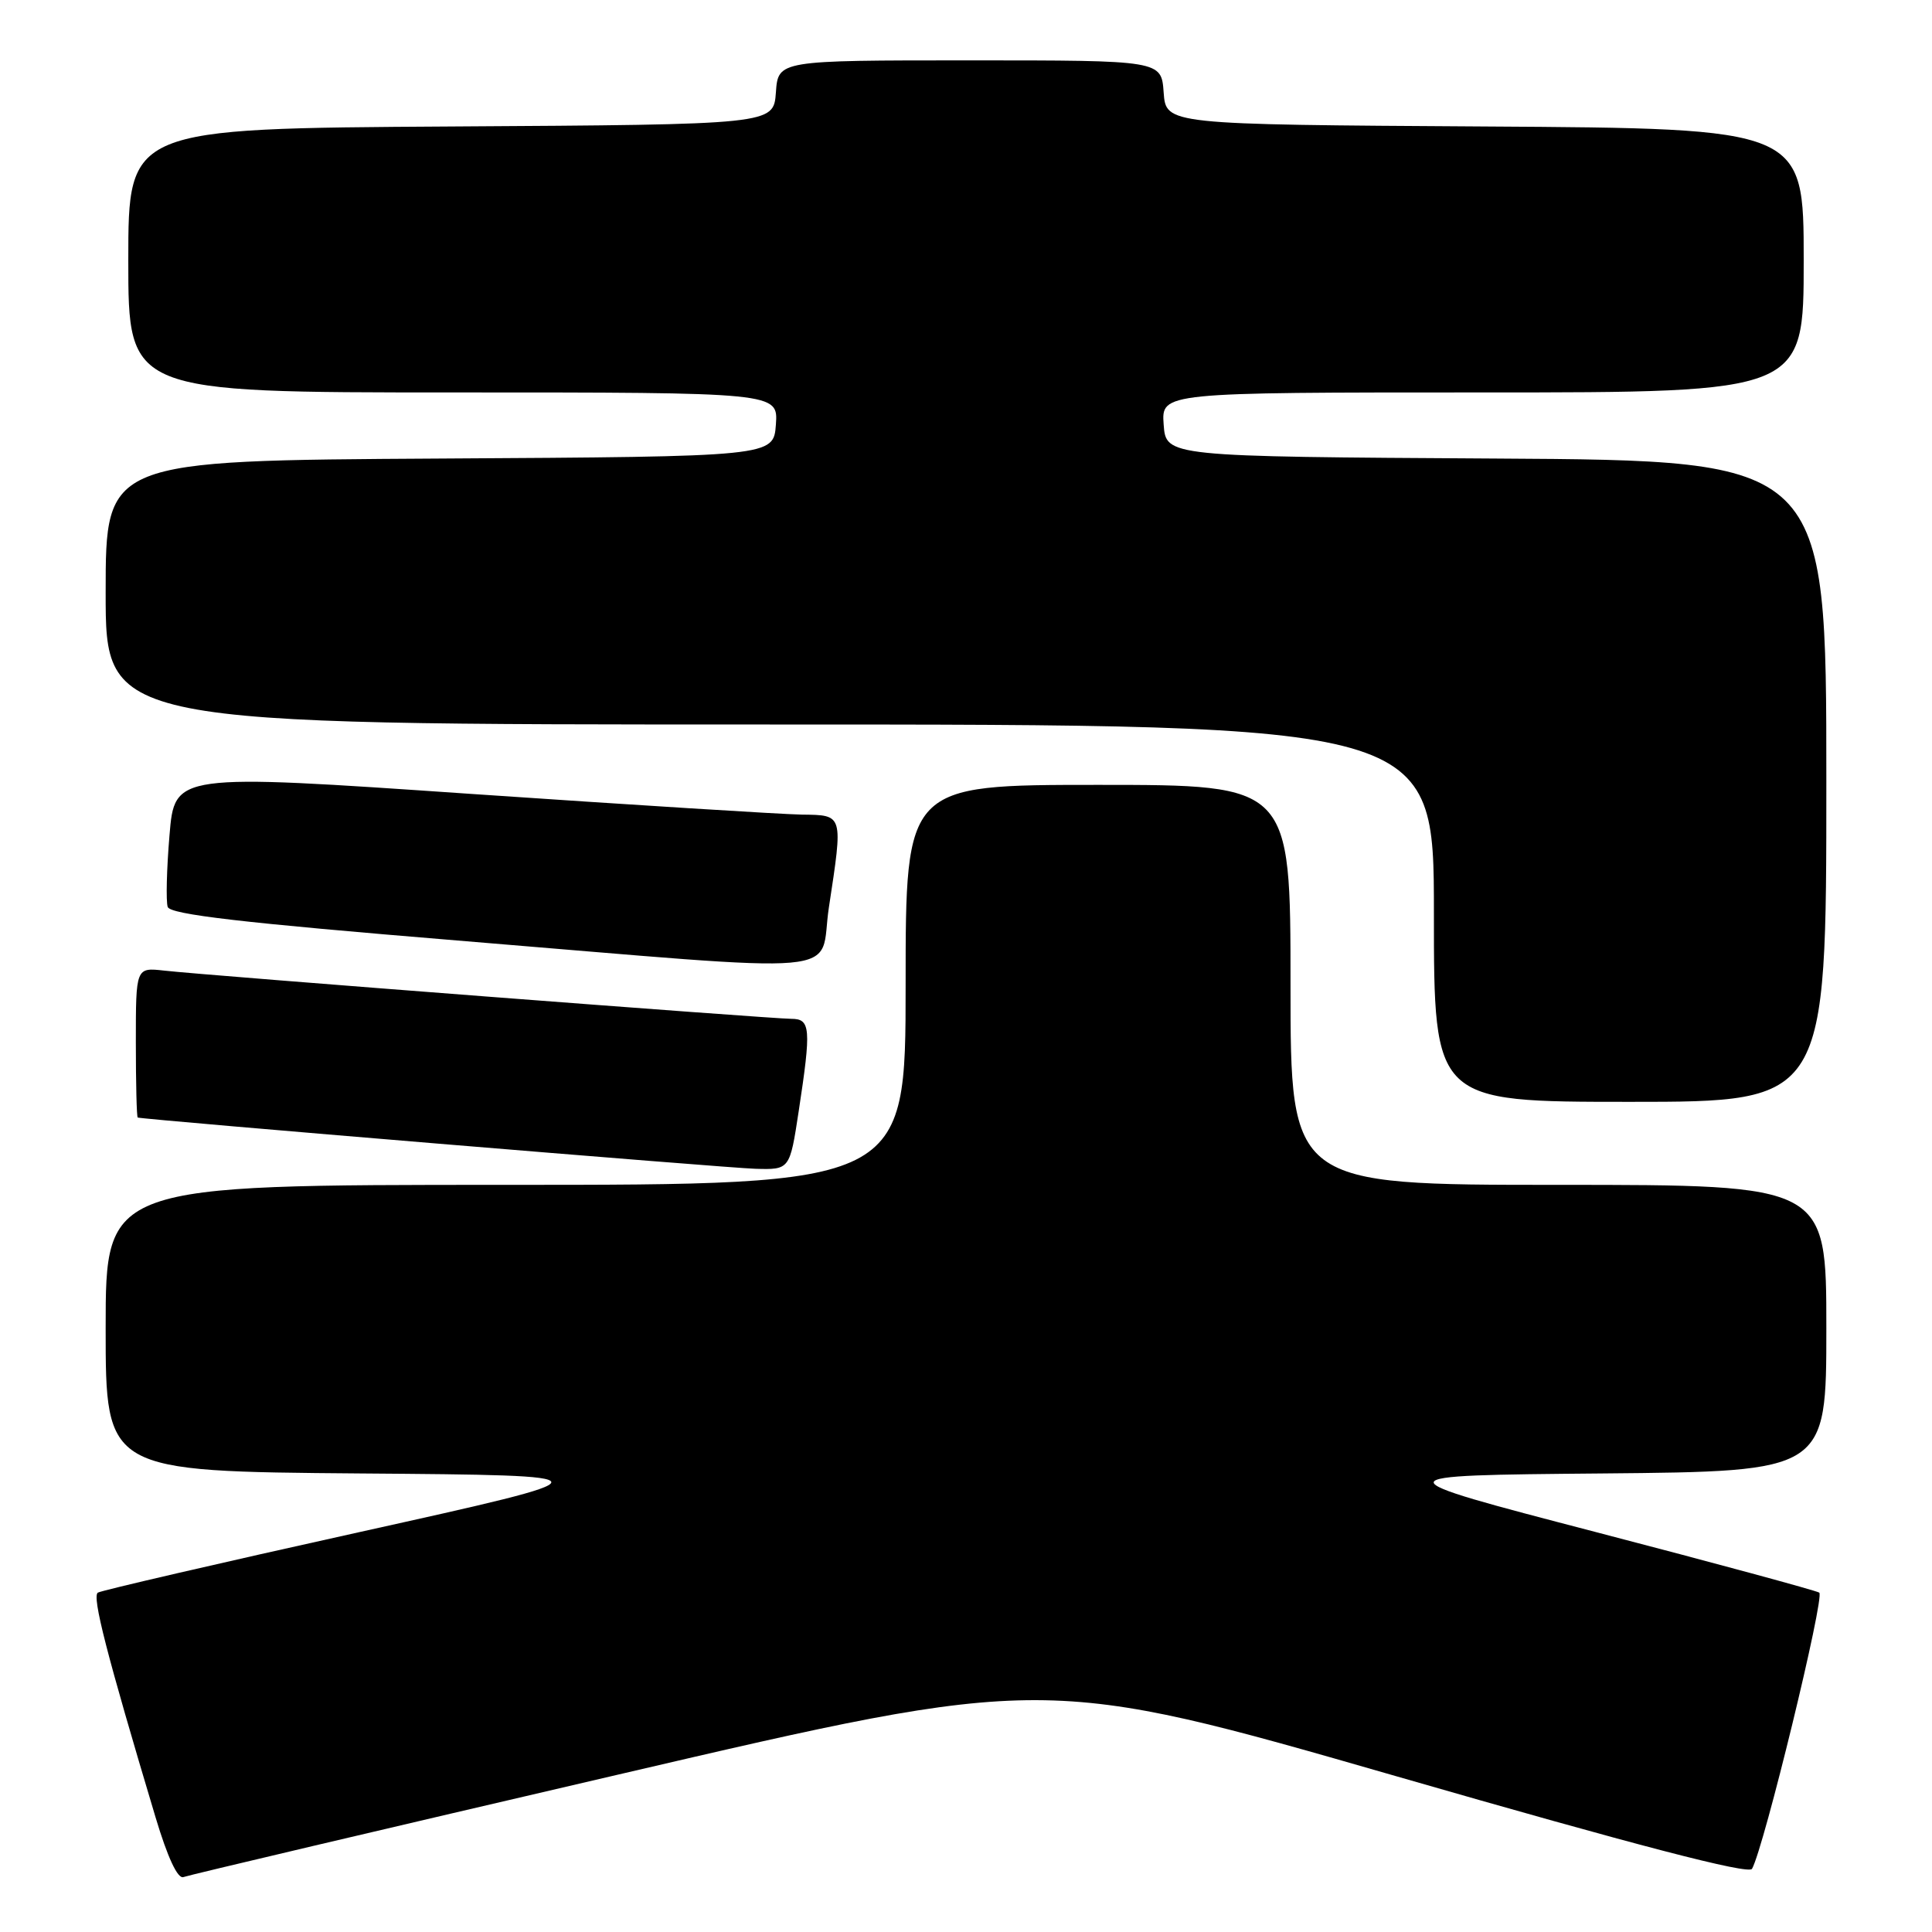<?xml version="1.0" encoding="UTF-8" standalone="no"?>
<!DOCTYPE svg PUBLIC "-//W3C//DTD SVG 1.1//EN" "http://www.w3.org/Graphics/SVG/1.1/DTD/svg11.dtd" >
<svg xmlns="http://www.w3.org/2000/svg" xmlns:xlink="http://www.w3.org/1999/xlink" version="1.1" viewBox="0 0 256 256">
 <g >
 <path fill="currentColor"
d=" M 82.01 235.12 C 138.51 221.96 138.51 221.96 185.01 235.36 C 216.95 244.57 231.70 248.41 232.15 247.63 C 233.71 244.90 241.84 211.52 241.06 211.03 C 240.58 210.74 227.25 207.12 211.43 203.00 C 182.67 195.50 182.67 195.50 212.33 195.24 C 242.00 194.97 242.00 194.97 242.00 175.99 C 242.00 157.00 242.00 157.00 206.50 157.00 C 171.00 157.00 171.00 157.00 171.00 130.50 C 171.00 104.00 171.00 104.00 145.50 104.00 C 120.00 104.00 120.00 104.00 120.00 130.50 C 120.00 157.00 120.00 157.00 67.00 157.00 C 14.00 157.00 14.00 157.00 14.00 175.99 C 14.00 194.97 14.00 194.97 47.75 195.24 C 81.50 195.50 81.50 195.50 47.68 203.00 C 29.07 207.12 13.46 210.74 12.97 211.03 C 12.16 211.52 14.14 219.20 20.62 240.83 C 22.21 246.13 23.55 249.01 24.31 248.72 C 24.96 248.47 50.93 242.35 82.01 235.12 Z  M 105.83 147.25 C 107.51 136.23 107.41 135.00 104.85 135.00 C 102.28 135.00 27.16 129.23 21.75 128.61 C 18.00 128.19 18.00 128.19 18.00 138.10 C 18.00 143.54 18.11 148.04 18.25 148.08 C 19.11 148.36 96.36 154.77 100.08 154.87 C 104.65 155.00 104.65 155.00 105.83 147.25 Z  M 242.00 103.51 C 242.00 61.02 242.00 61.02 198.25 60.76 C 154.50 60.50 154.50 60.50 154.19 56.25 C 153.89 52.00 153.89 52.00 196.44 52.00 C 239.00 52.00 239.00 52.00 239.00 34.51 C 239.00 17.02 239.00 17.02 196.75 16.76 C 154.50 16.50 154.50 16.50 154.19 12.25 C 153.89 8.00 153.89 8.00 128.50 8.00 C 103.11 8.00 103.11 8.00 102.81 12.25 C 102.50 16.50 102.50 16.50 59.75 16.76 C 17.00 17.02 17.00 17.02 17.00 34.51 C 17.00 52.00 17.00 52.00 60.06 52.00 C 103.11 52.00 103.11 52.00 102.81 56.25 C 102.50 60.50 102.50 60.50 58.25 60.76 C 14.00 61.02 14.00 61.02 14.00 78.51 C 14.00 96.00 14.00 96.00 102.00 96.00 C 190.00 96.00 190.00 96.00 190.00 121.00 C 190.00 146.00 190.00 146.00 216.00 146.00 C 242.00 146.00 242.00 146.00 242.00 103.51 Z  M 109.83 120.25 C 111.72 107.83 111.78 108.01 106.25 107.94 C 103.64 107.90 83.87 106.66 62.32 105.19 C 23.14 102.50 23.14 102.50 22.46 110.67 C 22.08 115.16 21.98 119.43 22.22 120.17 C 22.56 121.17 32.03 122.27 60.58 124.62 C 114.05 129.01 108.42 129.51 109.83 120.25 Z "/>
</g>
</svg>